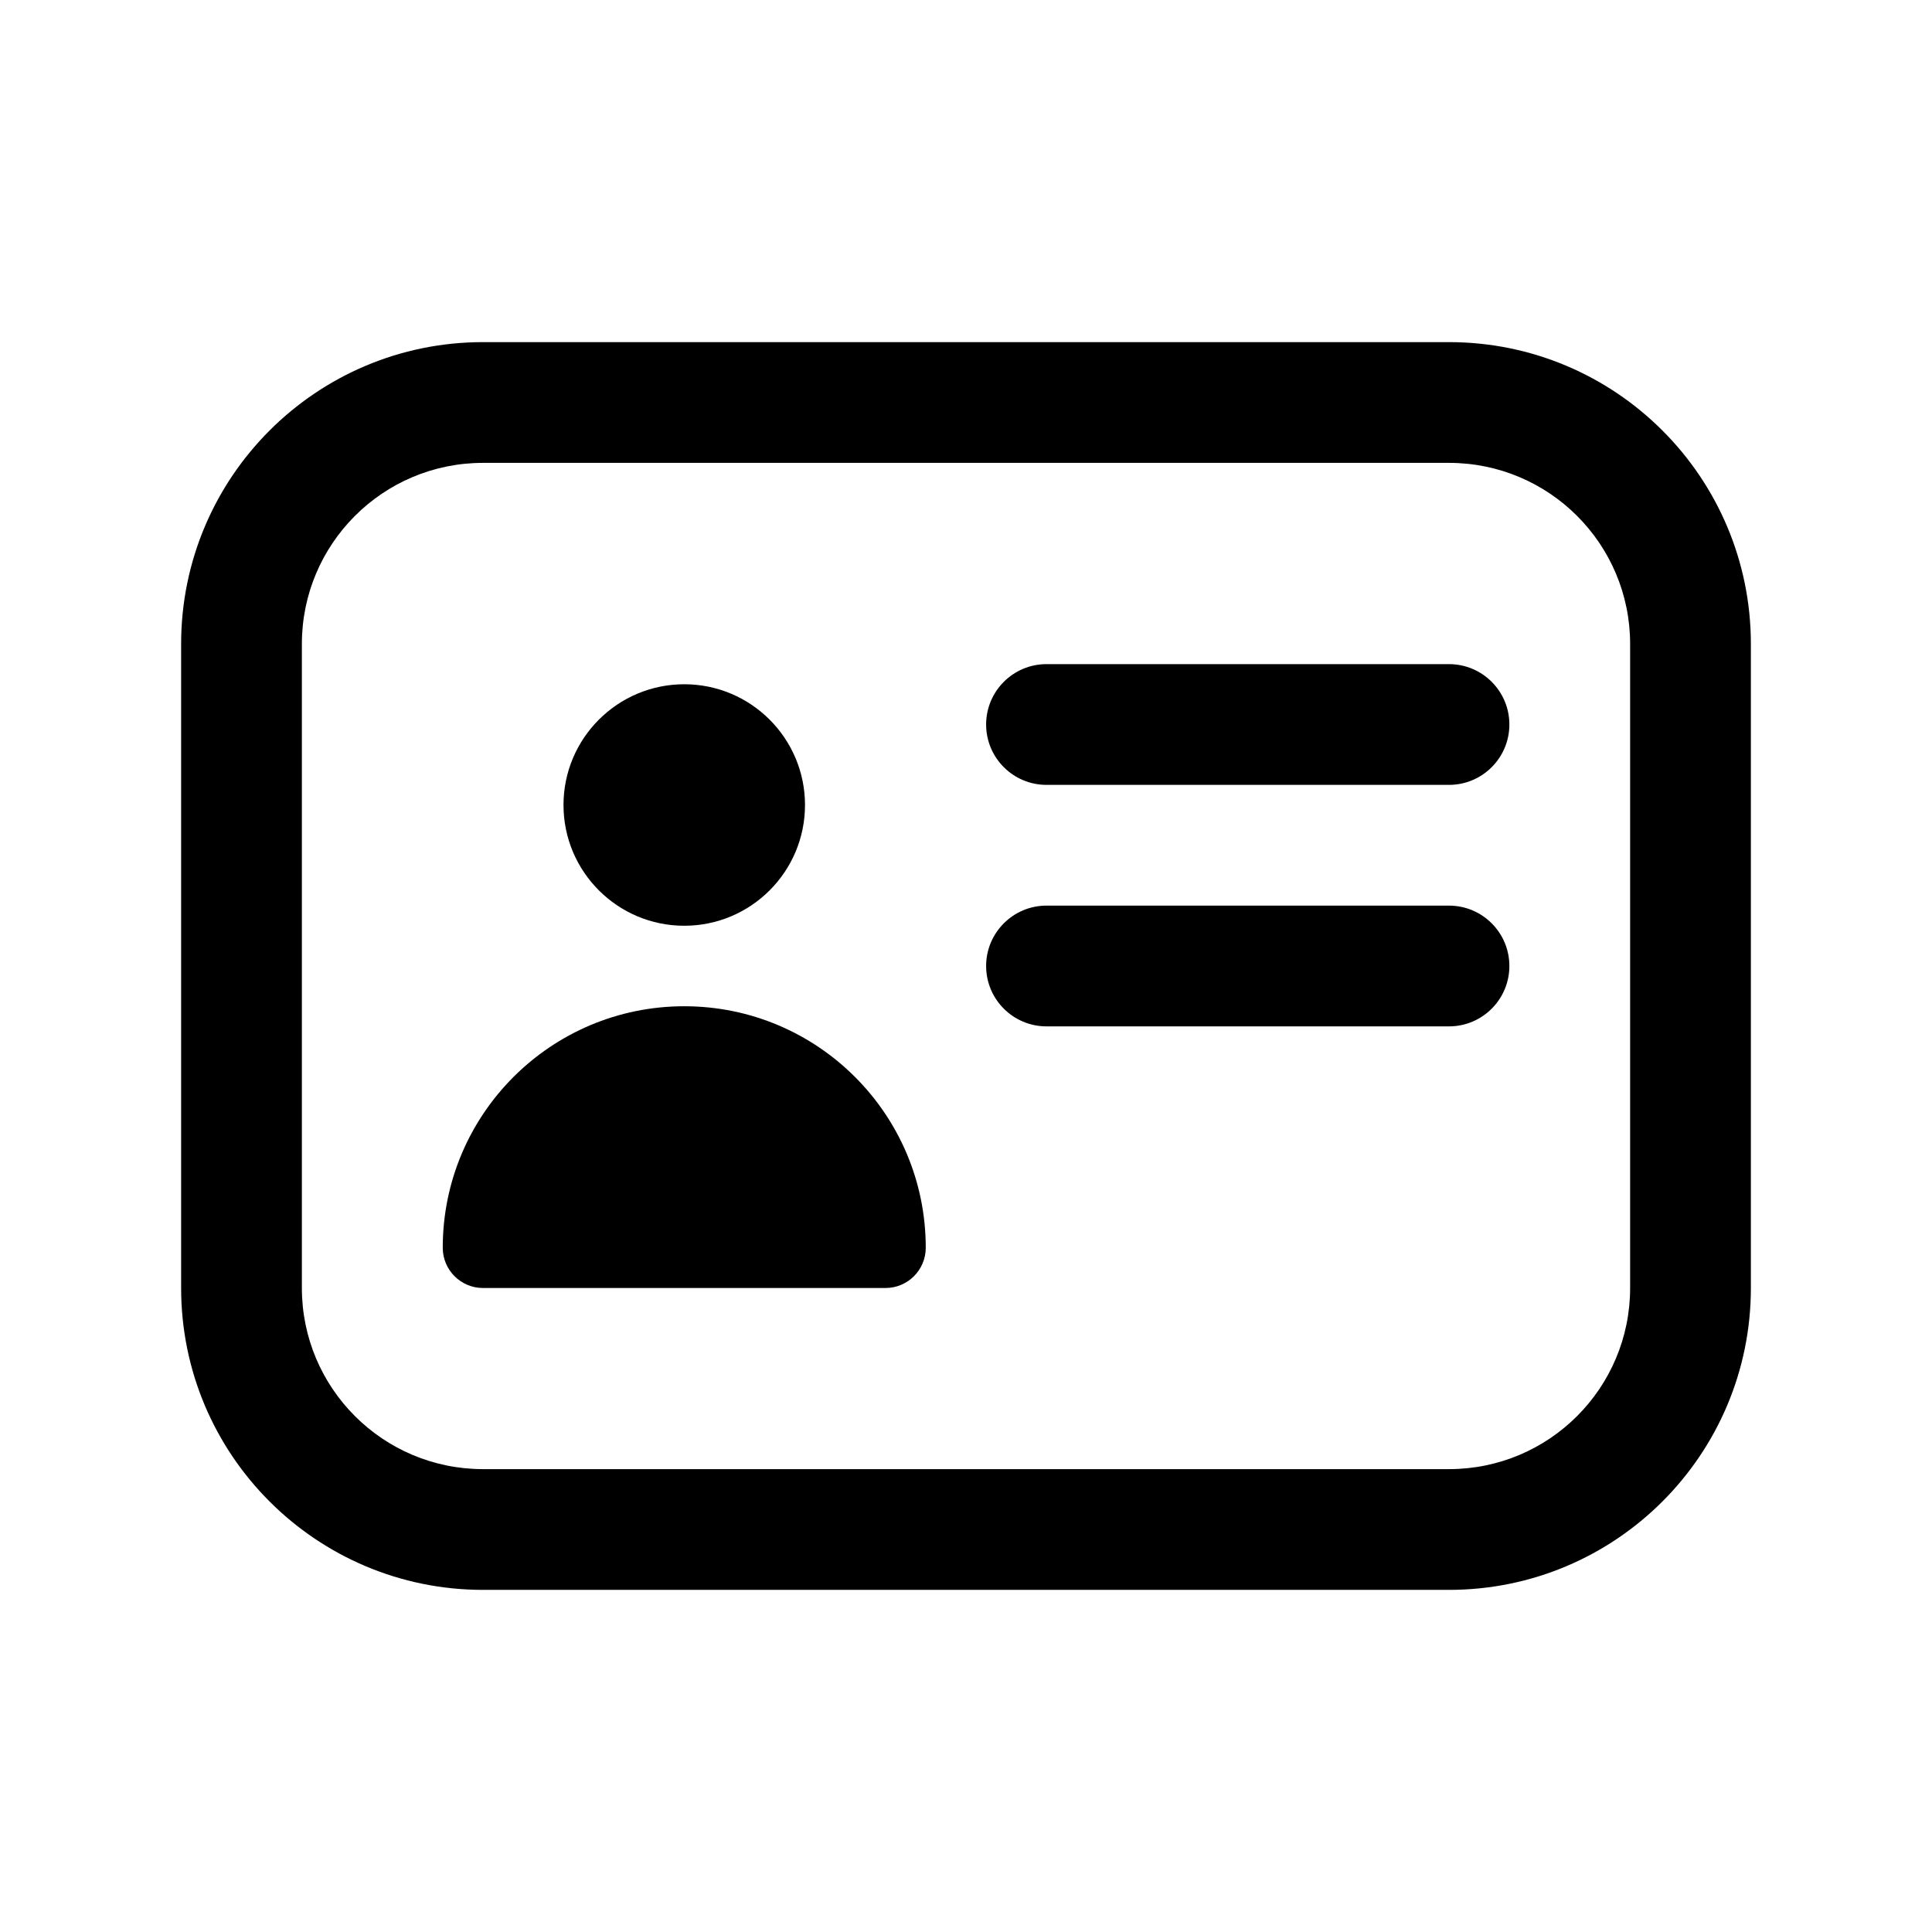 <svg width="24" height="24" viewBox="0 0 24 24" fill="none" xmlns="http://www.w3.org/2000/svg">
<path d="M10 10C10 10.828 9.328 11.5 8.5 11.5C7.672 11.5 7 10.828 7 10C7 9.172 7.672 8.5 8.5 8.5C9.328 8.5 10 9.172 10 10Z" fill="currentColor"/>
<path d="M8.5 12.5C6.843 12.5 5.5 13.843 5.5 15.5C5.5 15.776 5.724 16 6 16H11C11.276 16 11.5 15.776 11.5 15.5C11.5 13.843 10.157 12.5 8.5 12.5Z" fill="currentColor"/>
<path d="M12.25 9C12.25 8.586 12.586 8.25 13 8.25H18C18.414 8.25 18.75 8.586 18.75 9C18.75 9.414 18.414 9.75 18 9.75H13C12.586 9.75 12.25 9.414 12.25 9Z" fill="currentColor"/>
<path d="M13 11.25C12.586 11.25 12.25 11.586 12.25 12C12.25 12.414 12.586 12.75 13 12.75H18C18.414 12.75 18.75 12.414 18.75 12C18.75 11.586 18.414 11.25 18 11.25H13Z" fill="currentColor"/>
<path fill-rule="evenodd" clip-rule="evenodd" d="M2.25 8C2.25 5.929 3.929 4.25 6 4.25H18C20.071 4.25 21.75 5.929 21.75 8V16C21.75 18.071 20.071 19.75 18 19.75H6C3.929 19.75 2.25 18.071 2.25 16V8ZM6 5.75C4.757 5.75 3.75 6.757 3.75 8V16C3.75 17.243 4.757 18.25 6 18.25H18C19.243 18.25 20.25 17.243 20.25 16V8C20.25 6.757 19.243 5.75 18 5.75H6Z" fill="currentColor"/>
</svg>
